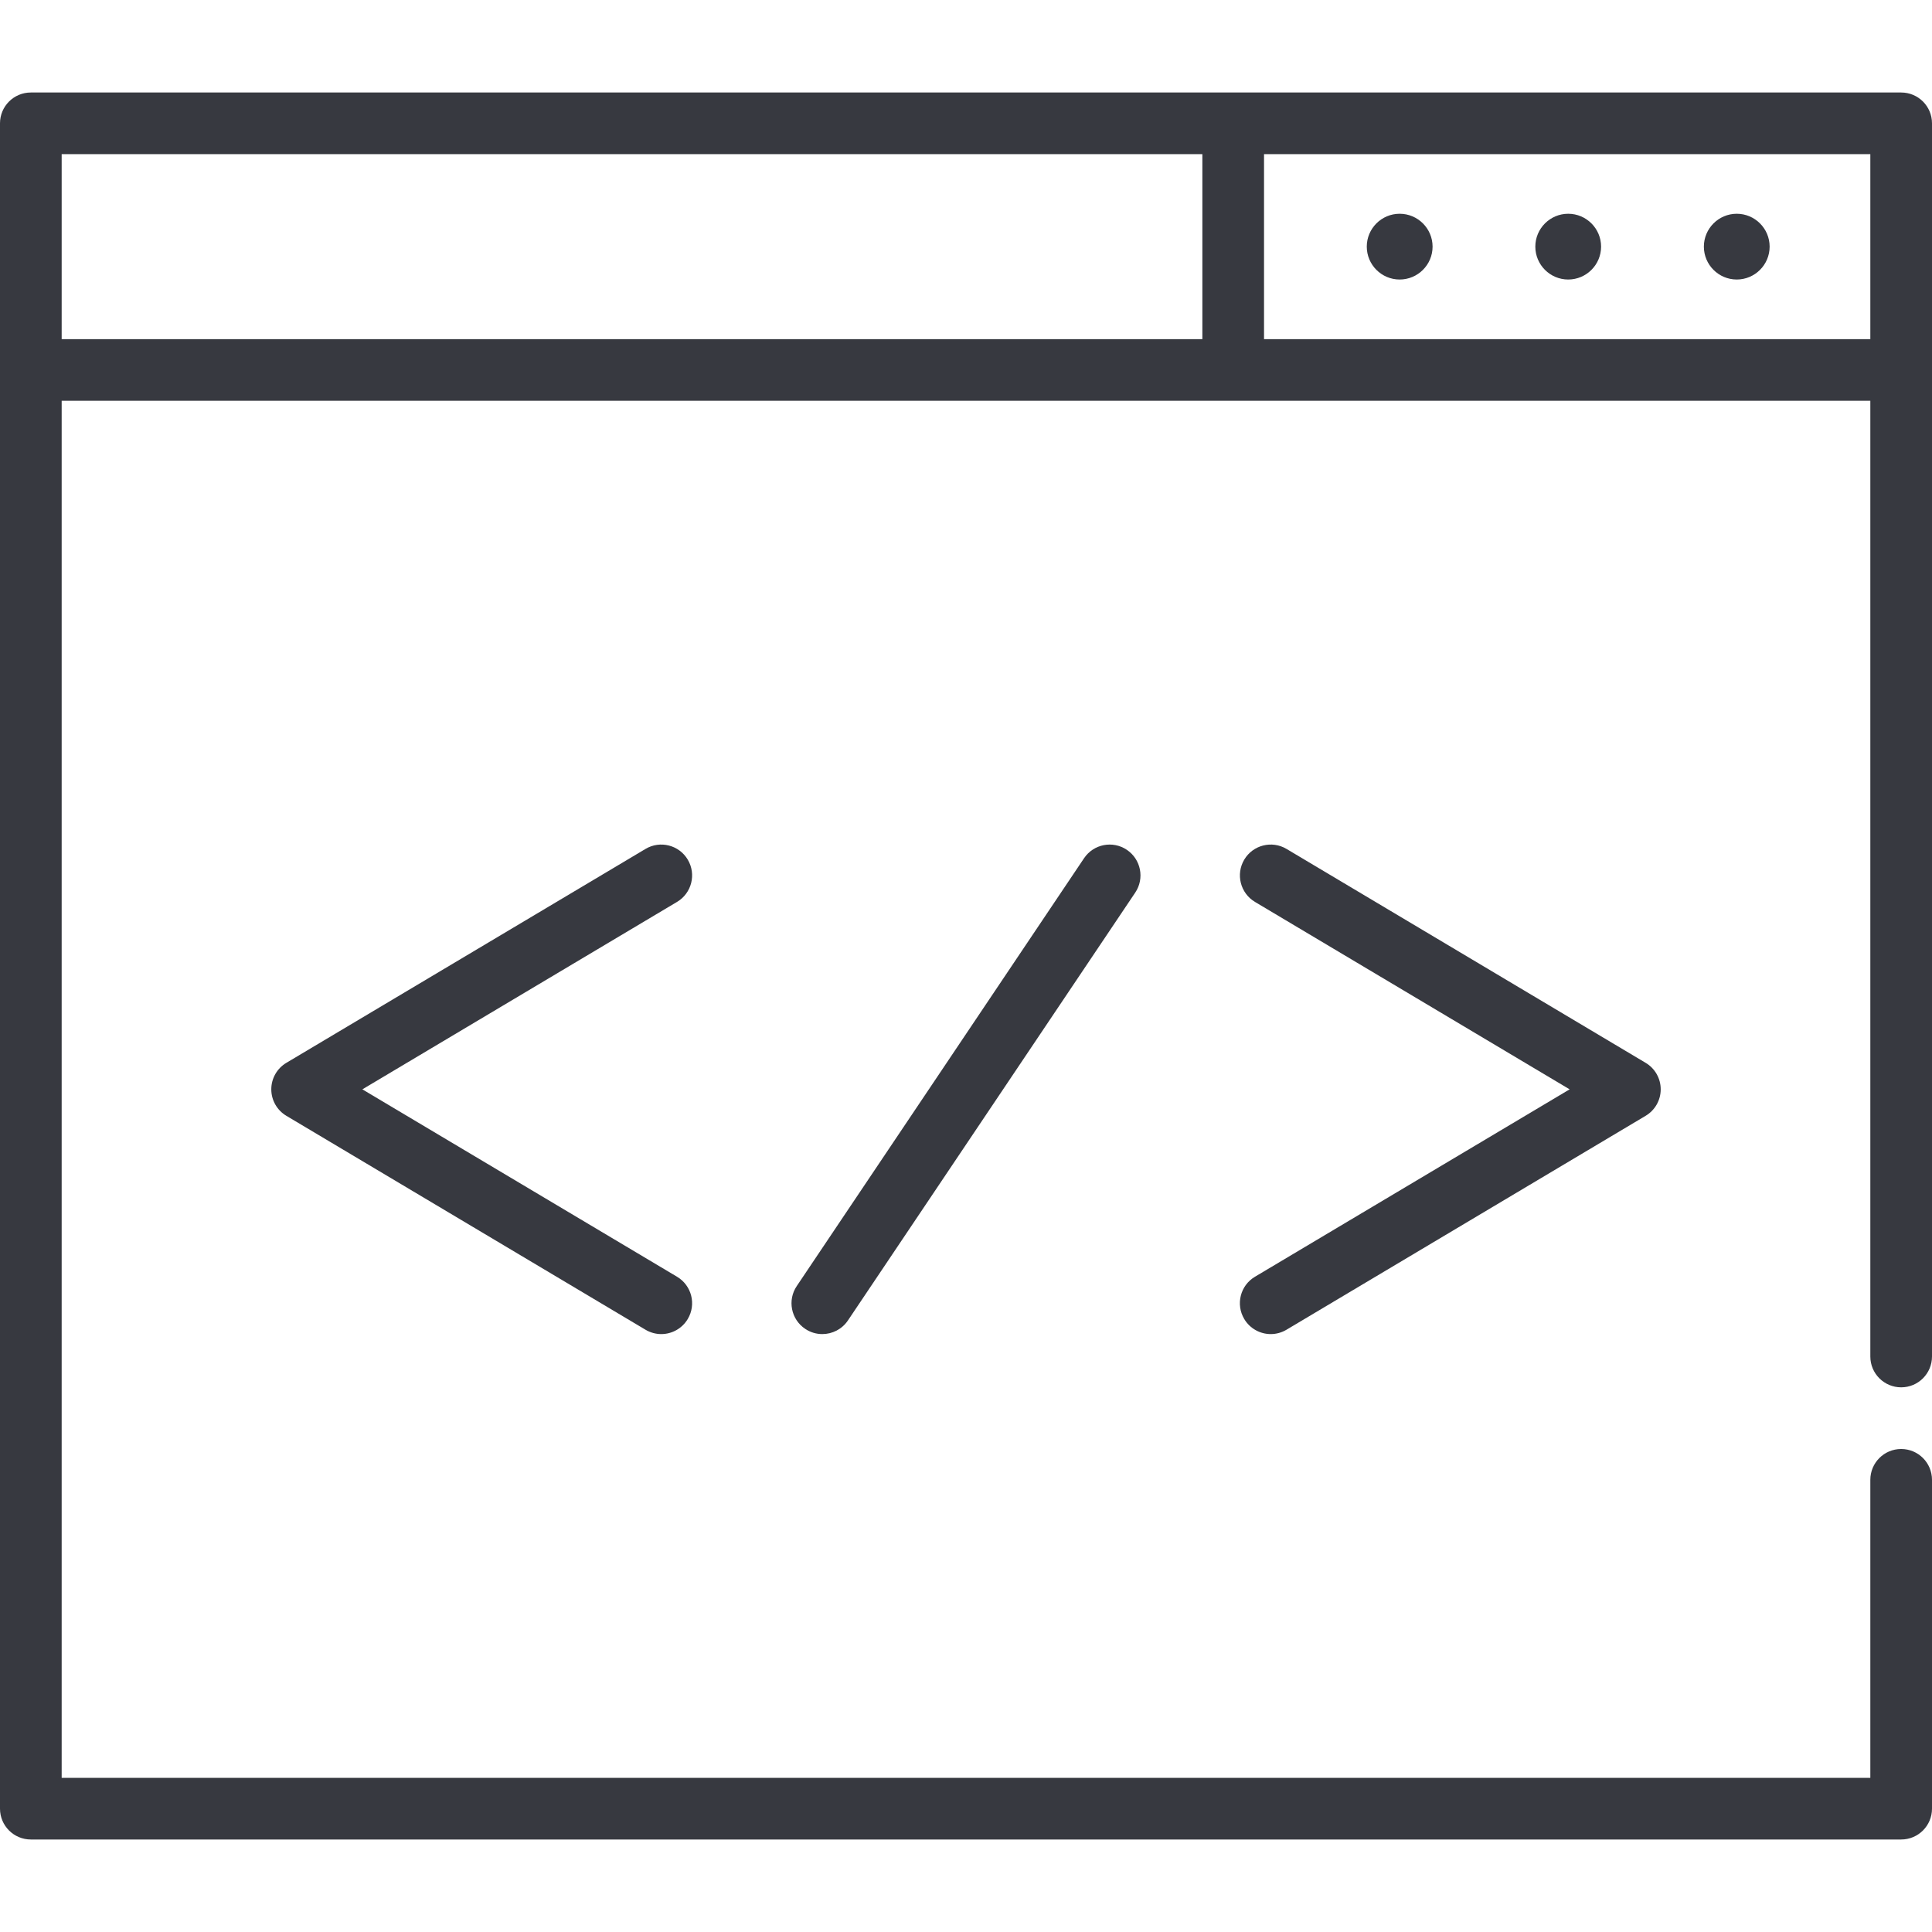 <svg width="50" height="50" viewBox="0 0 50 50" fill="none" xmlns="http://www.w3.org/2000/svg">
<path d="M17.799 22.247C17.574 21.869 17.084 21.744 16.706 21.97L7.411 27.506C7.169 27.65 7.021 27.91 7.021 28.192C7.021 28.473 7.169 28.733 7.411 28.877L16.705 34.413C16.833 34.489 16.974 34.526 17.113 34.526C17.385 34.526 17.65 34.386 17.799 34.136C18.025 33.757 17.901 33.268 17.522 33.042L9.378 28.192L17.522 23.341C17.901 23.115 18.025 22.626 17.799 22.247Z" fill="#373940"/>
<path d="M32.201 34.136C32.35 34.386 32.615 34.526 32.887 34.526C33.026 34.526 33.167 34.489 33.295 34.413L42.589 28.877C42.831 28.733 42.979 28.473 42.979 28.192C42.979 27.91 42.831 27.65 42.589 27.506L33.295 21.97C32.916 21.744 32.426 21.869 32.201 22.247C31.976 22.626 32.1 23.115 32.478 23.341L40.622 28.192L32.478 33.042C32.099 33.267 31.975 33.757 32.201 34.136Z" fill="#373940"/>
<path d="M28.055 22.211L20.62 33.283C20.374 33.648 20.471 34.144 20.837 34.39C20.974 34.482 21.128 34.526 21.281 34.526C21.538 34.526 21.791 34.402 21.945 34.172L29.38 23.1C29.626 22.734 29.528 22.239 29.162 21.993C28.796 21.747 28.301 21.845 28.055 22.211Z" fill="#373940"/>
<path d="M49.202 2.394H0.798C0.357 2.394 0 2.751 0 3.191V46.808C0 47.249 0.357 47.606 0.798 47.606H49.202C49.643 47.606 50 47.249 50 46.808V38.298C50 37.857 49.643 37.5 49.202 37.5C48.761 37.5 48.404 37.857 48.404 38.298V46.011H1.596V10.372H48.404V35.106C48.404 35.547 48.761 35.904 49.202 35.904C49.643 35.904 50 35.547 50 35.106V3.191C50 2.751 49.643 2.394 49.202 2.394ZM1.596 3.989H31.117V8.777H1.596V3.989ZM32.713 8.777V3.989H48.404V8.777H32.713Z" fill="#373940"/>
<path d="M40.585 5.532C40.116 5.532 39.734 5.914 39.734 6.383C39.734 6.852 40.116 7.234 40.585 7.234C41.054 7.234 41.436 6.852 41.436 6.383C41.436 5.914 41.054 5.532 40.585 5.532Z" fill="#373940"/>
<path d="M36.223 5.532C35.754 5.532 35.372 5.914 35.372 6.383C35.372 6.852 35.754 7.234 36.223 7.234C36.693 7.234 37.075 6.852 37.075 6.383C37.075 5.914 36.693 5.532 36.223 5.532Z" fill="#373940"/>
<path d="M44.947 5.532C44.478 5.532 44.096 5.914 44.096 6.383C44.096 6.852 44.478 7.234 44.947 7.234C45.416 7.234 45.798 6.852 45.798 6.383C45.798 5.914 45.416 5.532 44.947 5.532Z" fill="#373940"/>
</svg>
